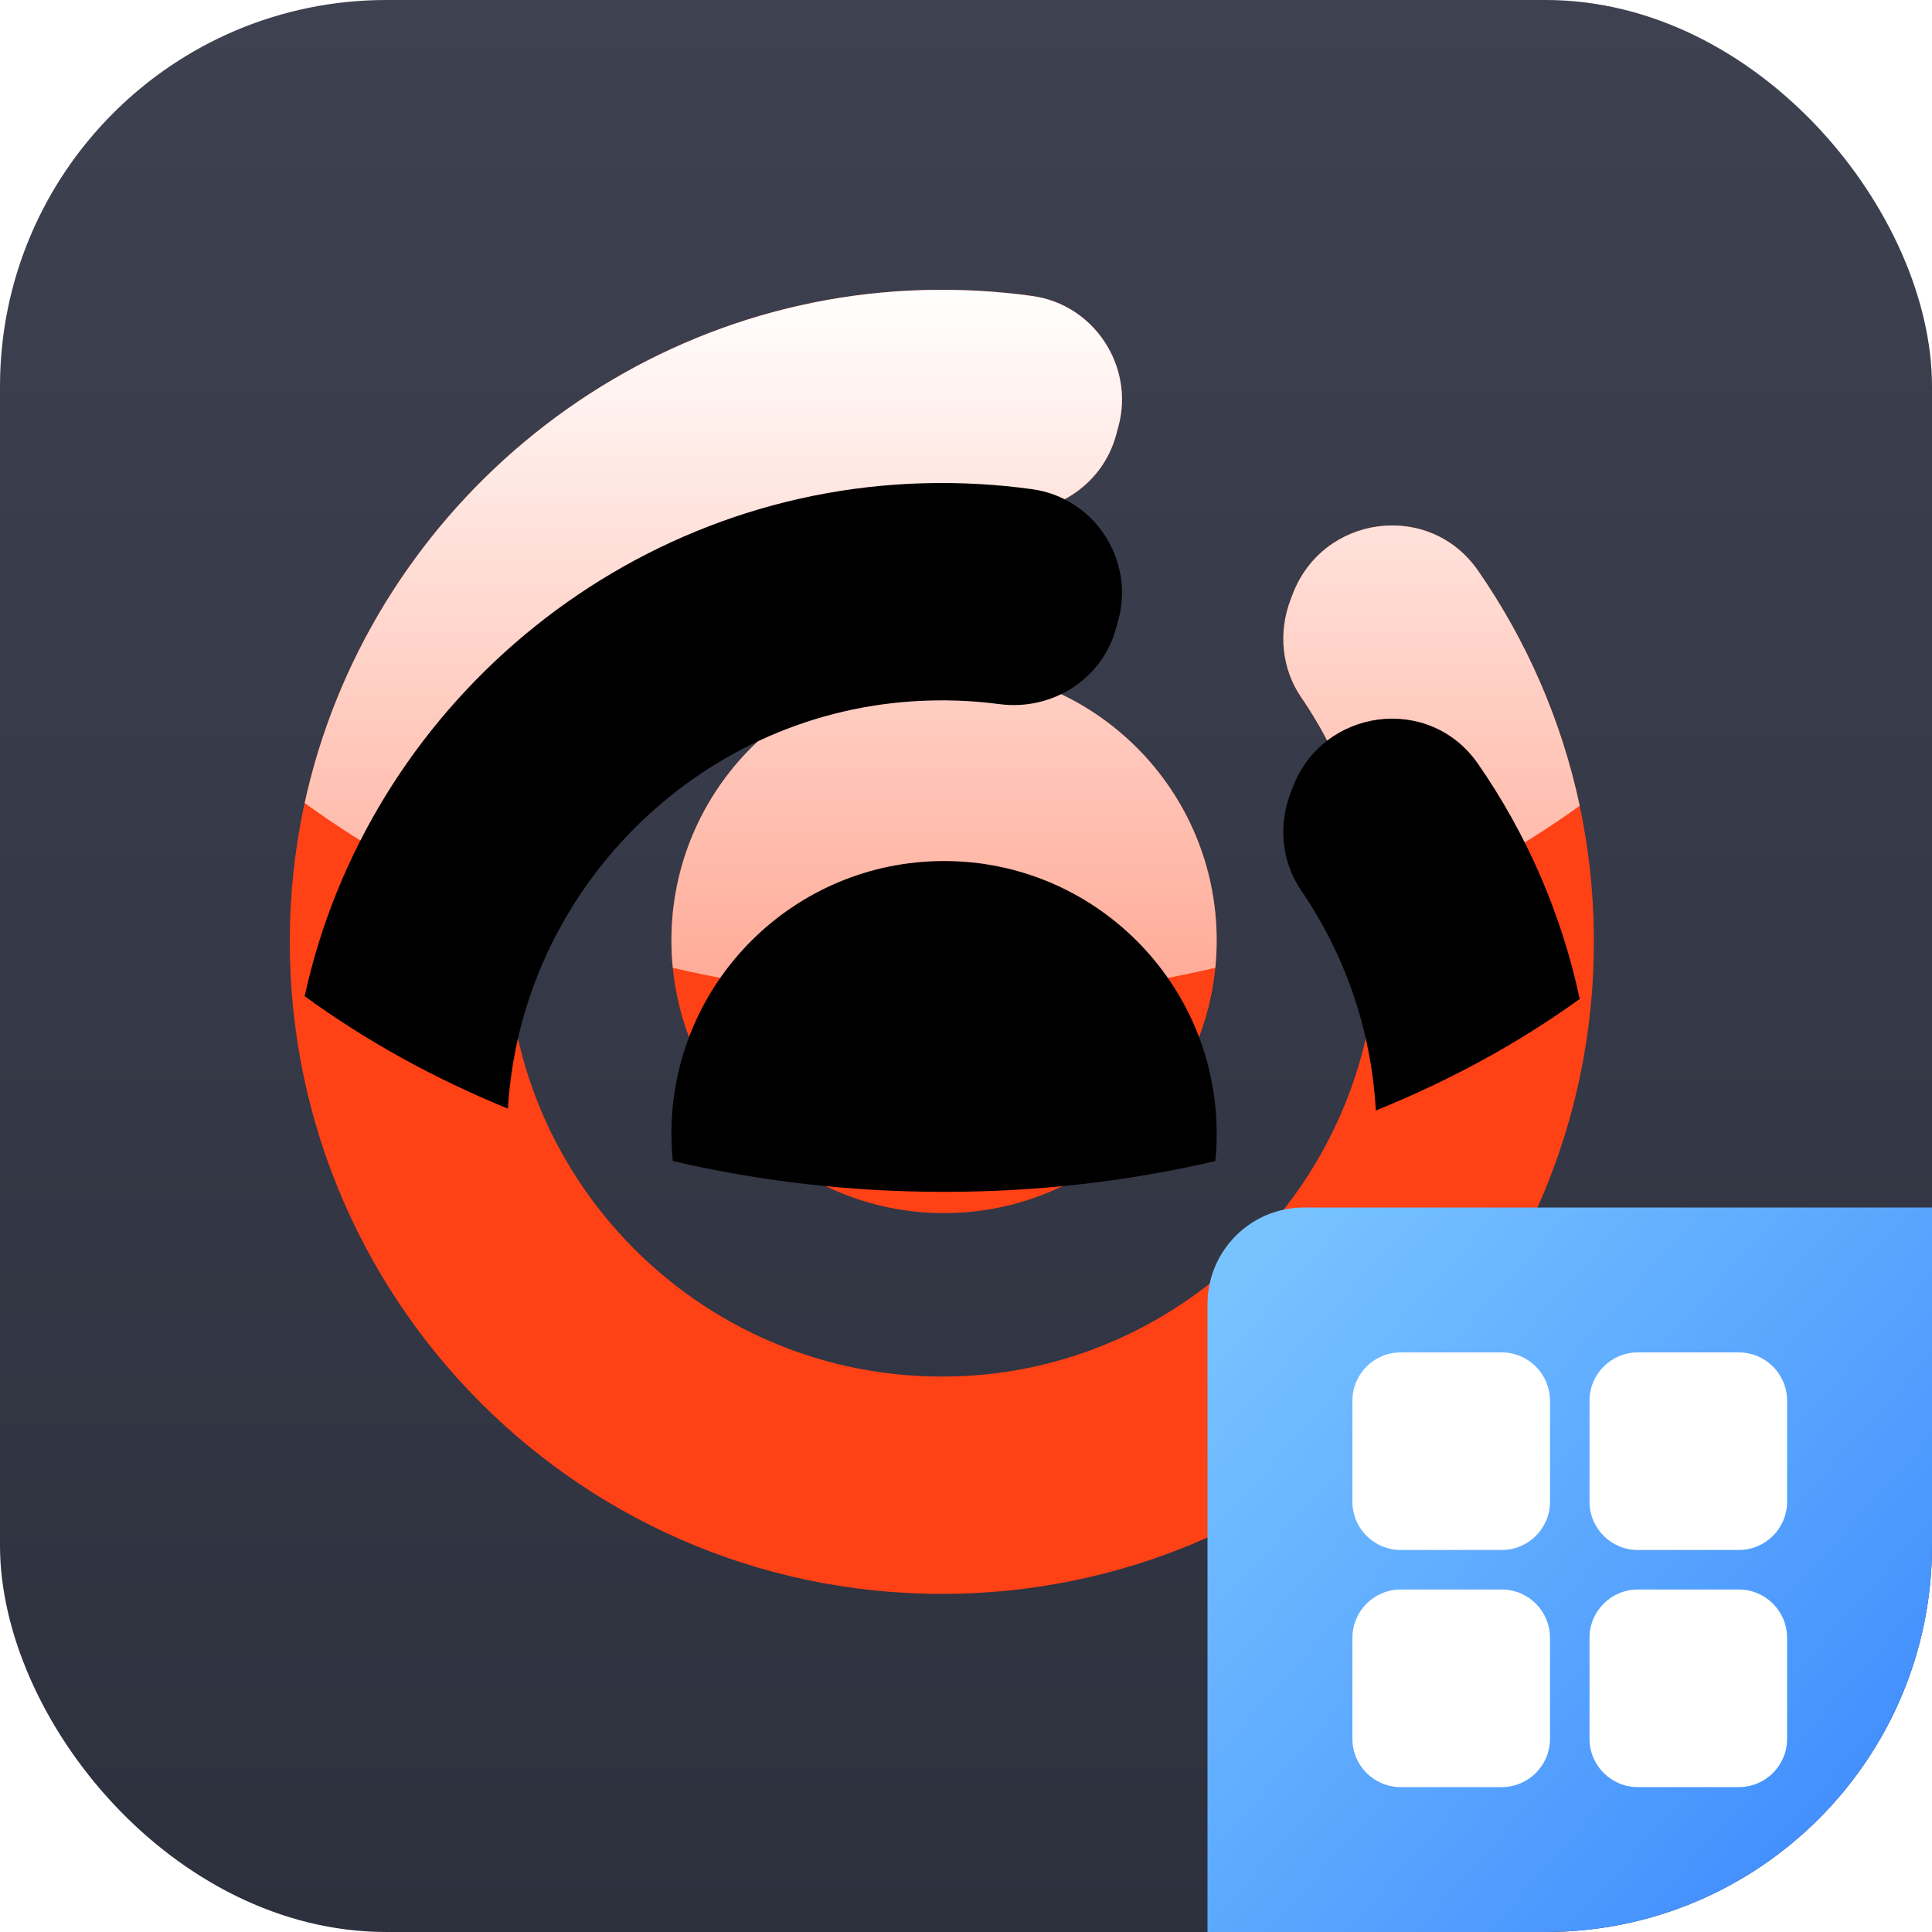 <?xml version="1.0" ?>
<svg xmlns="http://www.w3.org/2000/svg" xmlns:xlink="http://www.w3.org/1999/xlink" viewBox="0 0 40 40" version="1.1">
	<defs>
		<linearGradient x1="50%" y1="0%" x2="50%" y2="100%" id="linearGradient-310">
			<stop stop-color="#3E4150" offset="0%"/>
			<stop stop-color="#2D303D" offset="100%"/>
			<stop stop-color="#313441" offset="100%"/>
		</linearGradient>
		<linearGradient x1="50%" y1="0%" x2="50%" y2="100%" id="linearGradient-461">
			<stop stop-color="#FF6525" offset="0%"/>
			<stop stop-color="#FF4116" offset="100%"/>
		</linearGradient>
		<linearGradient x1="50%" y1="0%" x2="50%" y2="115.818%" id="linearGradient-462">
			<stop stop-color="#FFFFFF" offset="0%"/>
			<stop stop-color="#FFFFFF" stop-opacity="0.473" offset="100%"/>
		</linearGradient>
		<path d="M13.545,7.827 C16.663,7.827 19.19,10.354 19.19,13.472 C19.19,13.663 19.181,13.852 19.162,14.038 C17.386,14.453 15.501,14.676 13.547,14.676 C11.593,14.676 9.707,14.453 7.93,14.038 C7.91,13.852 7.901,13.663 7.901,13.472 C7.901,10.354 10.428,7.827 13.545,7.827 Z M24.6,5.813 C25.601,7.257 26.328,8.905 26.706,10.683 C25.446,11.591 24.028,12.369 22.485,12.991 C22.392,11.306 21.835,9.746 20.939,8.436 C20.533,7.842 20.464,7.087 20.721,6.414 L20.761,6.309 C21.383,4.657 23.594,4.363 24.6,5.813 Z M15.375,0.129 C16.651,0.306 17.489,1.58 17.157,2.824 L17.104,3.018 C16.812,4.071 15.775,4.721 14.691,4.578 C14.109,4.501 13.509,4.48 12.898,4.52 C8.405,4.812 4.783,8.464 4.516,12.953 C2.976,12.324 1.562,11.539 0.308,10.625 C1.607,4.672 6.878,0.17 13.132,0.005 C13.896,-0.015 14.645,0.027 15.375,0.129 Z" id="path-463"/>
		<filter x="-15.2%" y="-27.3%" width="130.3%" height="154.5%" filterUnits="objectBoundingBox" id="filter-464">
			<feGaussianBlur stdDeviation="2" in="SourceAlpha" result="shadowBlurInner1"/>
			<feOffset dx="0" dy="4" in="shadowBlurInner1" result="shadowOffsetInner1"/>
			<feComposite in="shadowOffsetInner1" in2="SourceAlpha" operator="arithmetic" k2="-1" k3="1" result="shadowInnerInner1"/>
			<feColorMatrix values="0 0 0 0 1   0 0 0 0 1   0 0 0 0 1  0 0 0 1 0" type="matrix" in="shadowInnerInner1"/>
		</filter>
		<linearGradient x1="7.525%" y1="3.975%" x2="90.864%" y2="78.333%" id="linearGradient-465">
			<stop stop-color="#78C3FF" offset="0%"/>
			<stop stop-color="#4390FE" offset="100%"/>
		</linearGradient>
	</defs>
	<g id="header_icon0906" stroke="none" stroke-width="1" fill="none" fill-rule="evenodd">
		<g name="recexperts_win" id="ere-win">
			<g id="icon-1">
				<g id="编组-10">
					<g id="编组">
						<rect id="矩形" fill="url(#linearGradient-461)" x="0" y="0" width="40" height="40" rx="20"/>
						<rect id="矩形" fill="url(#linearGradient-310)" fill-rule="nonzero" x="0" y="0" width="40" height="40" rx="8"/>
					</g>
					<g id="logo" transform="translate(6, 6)">
						<path d="M15.375,0.129 C16.651,0.306 17.489,1.58 17.157,2.824 C17.14,2.889 17.122,2.953 17.104,3.018 C16.812,4.071 15.775,4.721 14.691,4.578 C14.109,4.501 13.509,4.48 12.898,4.52 C8.386,4.813 4.753,8.494 4.513,13.009 C4.229,18.363 8.627,22.765 13.979,22.488 C18.546,22.251 22.256,18.538 22.488,13.971 C22.593,11.912 22.006,9.997 20.939,8.436 C20.533,7.842 20.464,7.087 20.721,6.414 L20.761,6.309 C21.383,4.657 23.594,4.363 24.6,5.813 C26.113,7.994 27,10.643 27,13.5 C27,20.954 20.956,27 13.5,27 C5.784,27 -0.42,20.525 0.022,12.715 C0.416,5.756 6.164,0.189 13.132,0.005 C13.896,-0.015 14.645,0.027 15.375,0.129 Z M13.545,7.827 C16.663,7.827 19.19,10.354 19.19,13.472 C19.19,16.589 16.663,19.116 13.545,19.116 C10.428,19.116 7.901,16.589 7.901,13.472 C7.901,10.354 10.428,7.827 13.545,7.827 Z" id="形状结合" fill="#FF4116" fill-rule="nonzero"/>
						<g id="形状结合" opacity="0.999" style="mix-blend-mode: soft-light;">
							<use fill="url(#linearGradient-462)" fill-rule="evenodd" xlink:href="#path-463"/>
							<use fill="black" fill-opacity="1" filter="url(#filter-464)" xlink:href="#path-463"/>
						</g>
					</g>
				</g>
				<g transform="translate(25, 25)">
					<path d="M2,0 L15,0 L15,0 L15,7 C15,11.418 11.418,15 7,15 L0,15 L0,15 L0,2 C-1.3527075e-16,0.895 0.895,-2.41183085e-16 2,0 Z" id="矩形" fill="url(#linearGradient-465)"/>
					<path d="M4,3 L6.091,3 C6.643,3 7.091,3.448 7.091,4 L7.091,6.091 C7.091,6.643 6.643,7.091 6.091,7.091 L4,7.091 C3.448,7.091 3,6.643 3,6.091 L3,4 C3,3.448 3.448,3 4,3 Z M4,7.909 L6.091,7.909 C6.643,7.909 7.091,8.357 7.091,8.909 L7.091,11 C7.091,11.552 6.643,12 6.091,12 L4,12 C3.448,12 3,11.552 3,11 L3,8.909 C3,8.357 3.448,7.909 4,7.909 Z M8.909,3 L11,3 C11.552,3 12,3.448 12,4 L12,6.091 C12,6.643 11.552,7.091 11,7.091 L8.909,7.091 C8.357,7.091 7.909,6.643 7.909,6.091 L7.909,4 C7.909,3.448 8.357,3 8.909,3 Z M8.909,7.909 L11,7.909 C11.552,7.909 12,8.357 12,8.909 L12,11 C12,11.552 11.552,12 11,12 L8.909,12 C8.357,12 7.909,11.552 7.909,11 L7.909,8.909 C7.909,8.357 8.357,7.909 8.909,7.909 Z" id="形状结合" fill="#FFFFFF"/>
				</g>
			</g>
			<g transform="translate(25, 25)"/>
		</g>
	</g>
</svg>